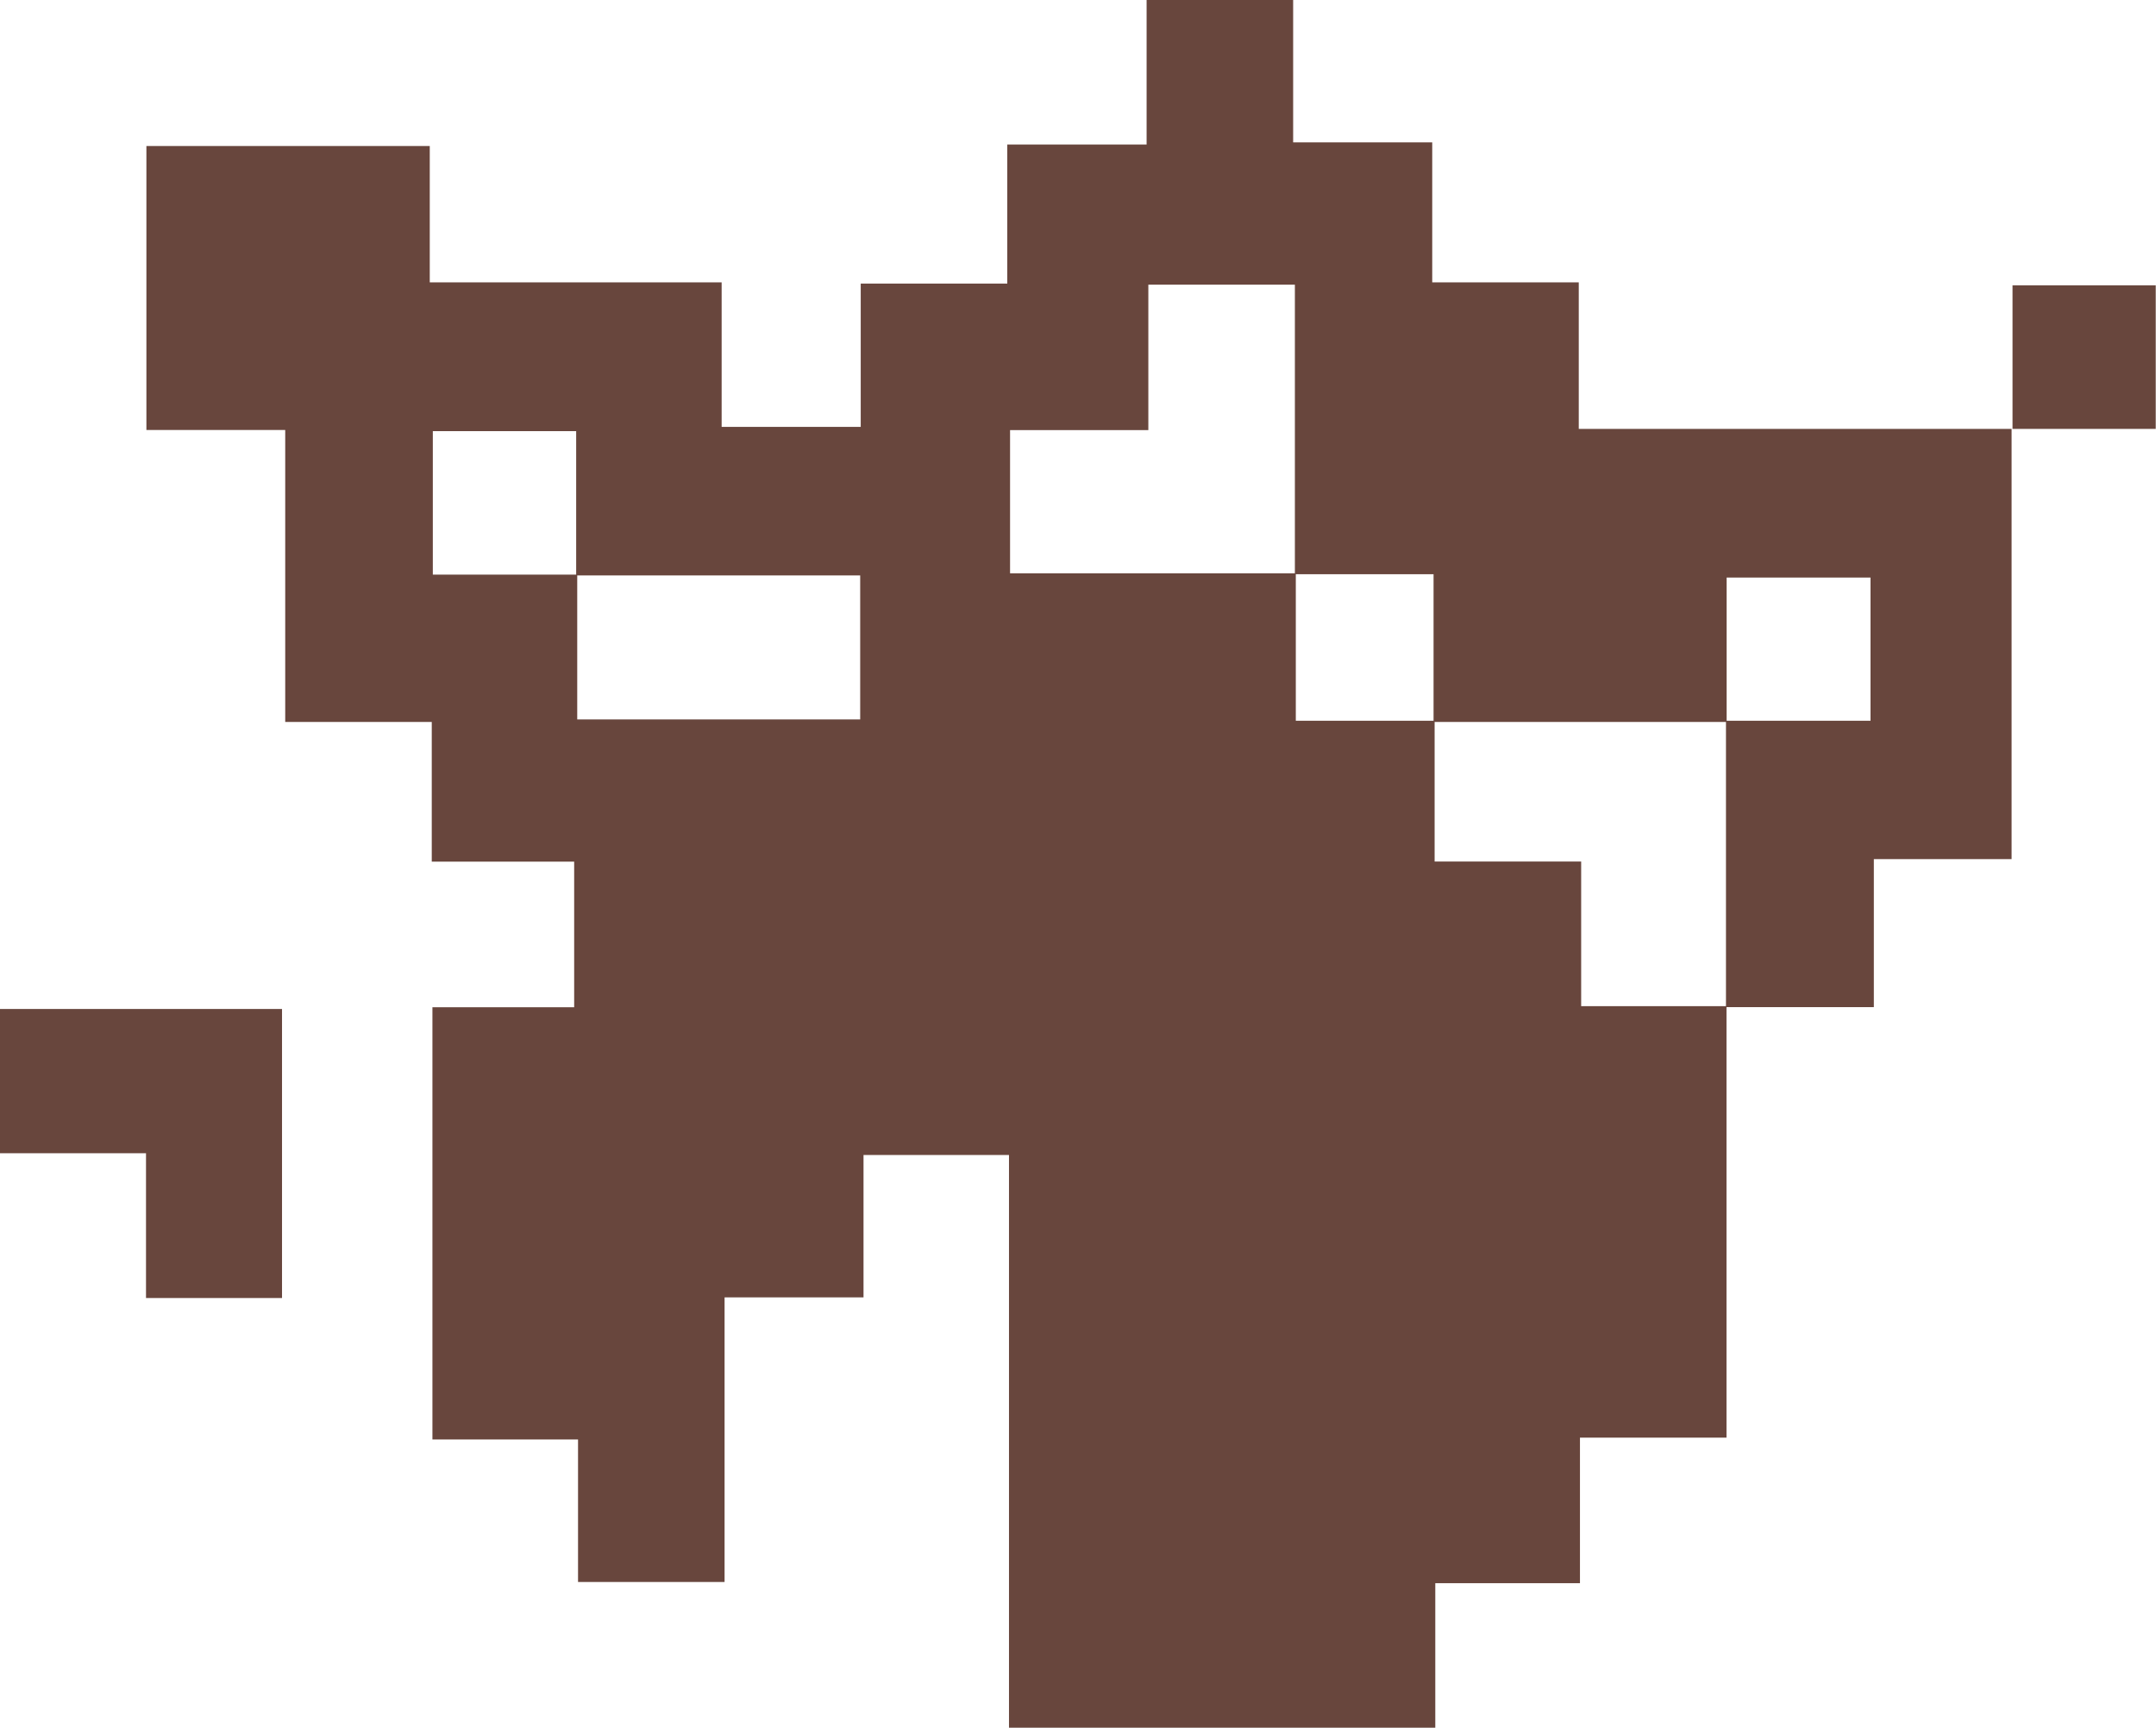 <svg id="Layer_1" data-name="Layer 1" xmlns="http://www.w3.org/2000/svg" viewBox="0 0 161.84 129.7"><path d="M152.18,11v32.3H141.84V54.41h-11.1q0-10.75,0-21.5h10.85V22.16H130.79V33h-22V21.91H98.38V.17h-11V11.09H77V21.84H98.45c0,3.67,0,7.33,0,11.07h10.42V43.48h11V54.34h10.91V86.73h-11V97.66H108.92v10.85h-32v-43H66V76.2H55.57V97.57h-11V86.87H33.64V54.42H44.28V43.49H33.59V33h-11V11.08H12.17V-10.24H33.44V0H55.35V10.85H65.79V.09h11V-10.35H87.25V-21.2h11v10.69h10.44V0h11V11h32.5ZM44.43,22V11.17H33.67V21.94H44.51V32.81H65.75V22Z" transform="translate(-1.18 21.2)" fill="#68463d"/><path d="M22.35,76.25H12.14V65.38h-11V54.55H22.35Z" transform="translate(-1.18 21.2)" fill="#68463d"/><path d="M152.25,11V.22H163V11H152.18Z" transform="translate(-1.18 21.2)" fill="#68463d"/></svg>